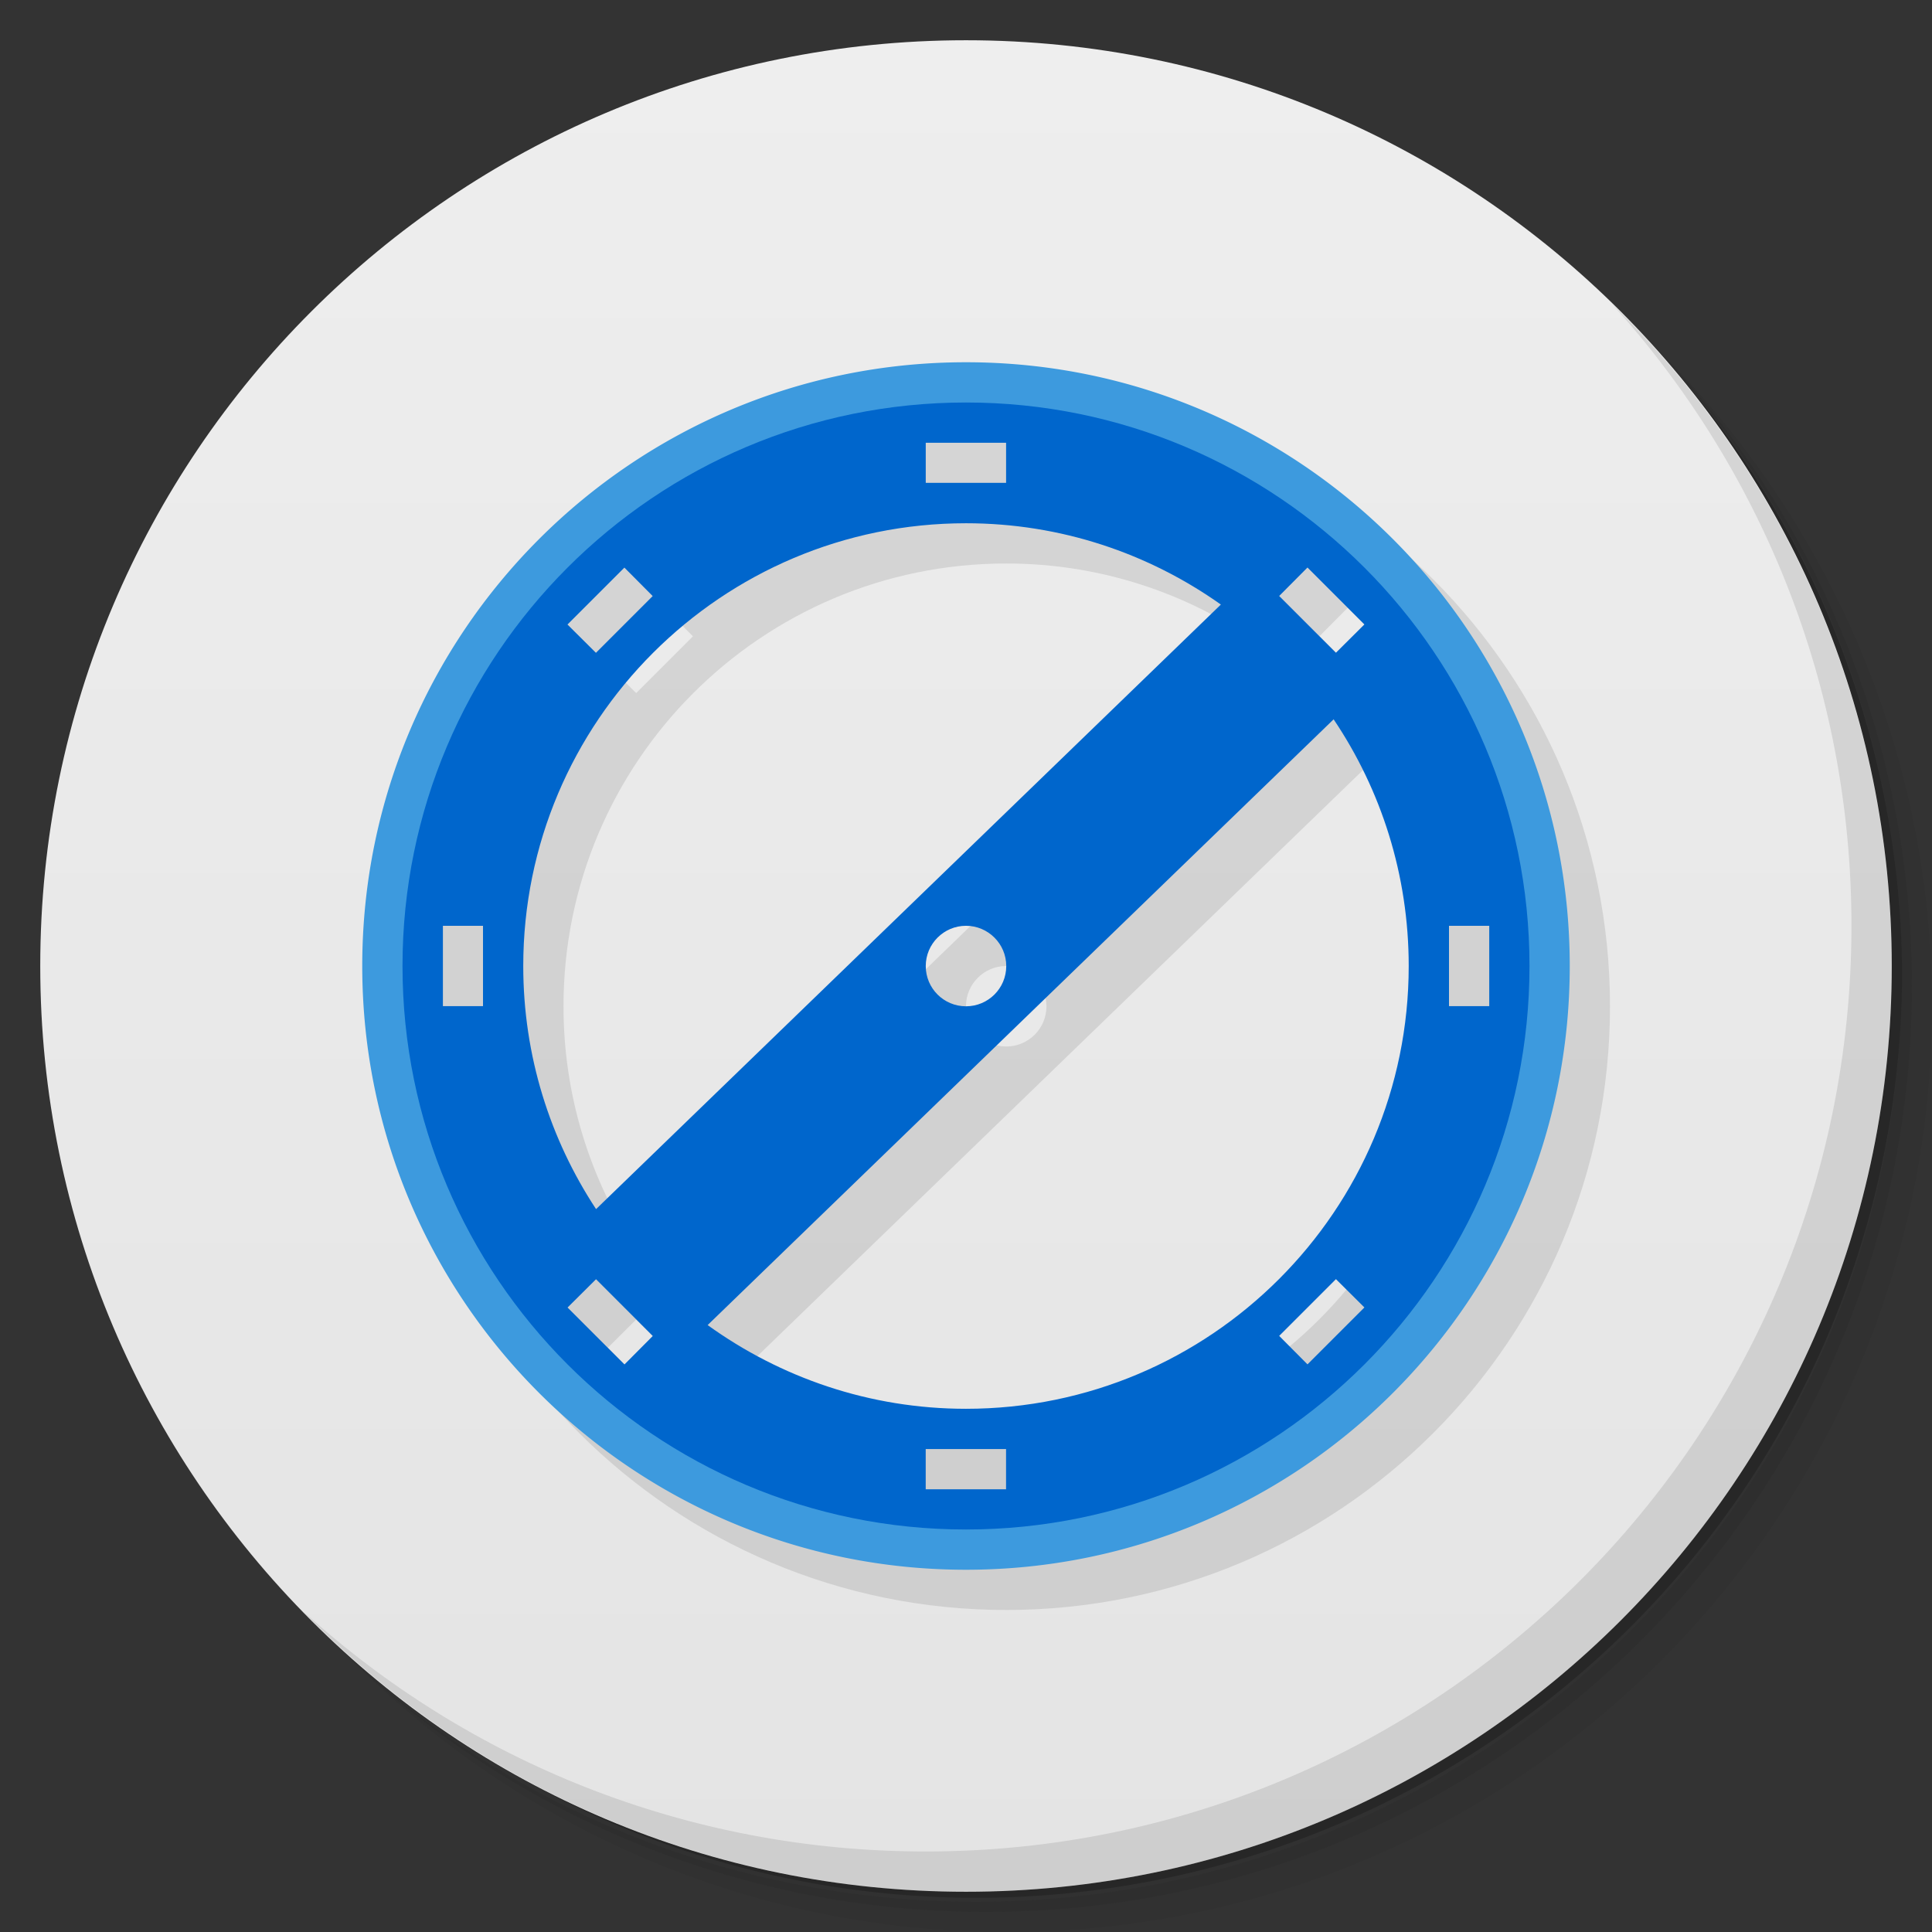 <svg viewBox="0 0 48 48" xmlns="http://www.w3.org/2000/svg">
 <rect x="0" y="0" width="48" height="48" fill="#333333" stroke="none"/>
 <defs>
  <linearGradient id="linearGradient3764" x1="1" x2="47" gradientTransform="matrix(0 -1 1 0 -1.5e-6 48)" gradientUnits="userSpaceOnUse">
   <stop style="stop-color:#e4e4e4" offset="0"/>
   <stop style="stop-color:#eee" offset="1"/>
  </linearGradient>
 </defs>
 <path d="m36.31 5c5.859 4.062 9.688 10.831 9.688 18.5 0 12.426-10.07 22.5-22.5 22.5-7.669 0-14.438-3.828-18.5-9.688 1.037 1.822 2.306 3.499 3.781 4.969 4.085 3.712 9.514 5.969 15.469 5.969 12.703 0 23-10.298 23-23 0-5.954-2.256-11.384-5.969-15.469-1.469-1.475-3.147-2.744-4.969-3.781zm4.969 3.781c3.854 4.113 6.219 9.637 6.219 15.719 0 12.703-10.297 23-23 23-6.081 0-11.606-2.364-15.719-6.219 4.16 4.144 9.883 6.719 16.219 6.719 12.703 0 23-10.298 23-23 0-6.335-2.575-12.06-6.719-16.219z" style="opacity:.05"/>
 <path d="m41.28 8.781c3.712 4.085 5.969 9.514 5.969 15.469 0 12.703-10.297 23-23 23-5.954 0-11.384-2.256-15.469-5.969 4.113 3.854 9.637 6.219 15.719 6.219 12.703 0 23-10.298 23-23 0-6.081-2.364-11.606-6.219-15.719z" style="opacity:.1"/>
 <path d="m31.25 2.375c8.615 3.154 14.75 11.417 14.75 21.13 0 12.426-10.07 22.5-22.5 22.5-9.708 0-17.971-6.135-21.12-14.75a23 23 0 0 0 44.875-7 23 23 0 0 0-16-21.875z" style="opacity:.2"/>
 <path d="m24 1c12.703 0 23 10.297 23 23s-10.297 23-23 23-23-10.297-23-23 10.297-23 23-23z" style="fill:url(#linearGradient3764)"/>
 <g transform="translate(1,1)"></g>
 <path d="m25 10c-8.285 0-15 6.715-15 15s6.715 15 15 15 15-6.715 15-15-6.715-15-15-15zm0 4c2.359 0 4.54 0.75 6.332 2.02l-15.523 15.02c-1.141-1.733-1.809-3.806-1.809-6.04 0-6.074 4.926-11 11-11m8.484 1.1 1.414 1.414-0.707 0.703-1.41-1.41zm-16.971 2e-3 0.703 0.707-1.41 1.41-0.707-0.703zm17.621 3.77c1.178 1.751 1.865 3.86 1.865 6.129 0 6.074-4.926 11-11 11-2.398 0-4.61-0.777-6.418-2.08l15.553-15.05m-9.135 5.129c0.551 0 1 0.449 1 1 0 0.555-0.449 1-1 1s-1-0.445-1-1c0-0.551 0.449-1 1-1zm-9.191 8.781 1.41 1.41-0.703 0.707-1.414-1.414z" style="opacity:.1"/>
 <path d="m24 9c-8.285 0-15 6.715-15 15s6.715 15 15 15 15-6.715 15-15-6.715-15-15-15zm0.1 1.5a13.5 13.5 0 0 1 13.5 13.5 13.5 13.5 0 0 1-13.5 13.5 13.5 13.5 0 0 1-13.5-13.5 13.5 13.5 0 0 1 13.5-13.5z" style="fill:#3d9ade"/>
 <path d="m24 10c-7.73 0-14 6.27-14 14s6.27 14 14 14 14-6.27 14-14-6.27-14-14-14zm-1 1h1.996v0.996h-1.996v-0.996zm1 2c2.359 0 4.54 0.75 6.332 2.02l-15.523 15.02c-1.141-1.733-1.809-3.806-1.809-6.04 0-6.074 4.926-11 11-11zm8.484 1.1 1.414 1.414-0.707 0.703-1.41-1.41 0.703-0.707zm-16.971 2e-3 0.703 0.707-1.41 1.41-0.707-0.703 1.414-1.414zm17.621 3.77c1.178 1.751 1.865 3.86 1.865 6.129 0 6.074-4.926 11-11 11-2.398 0-4.61-0.777-6.418-2.08l15.553-15.05zm-22.13 5.129h0.996v1.996h-0.996v-1.996zm12.996 0c0.551 0 1 0.449 1 1 0 0.555-0.449 1-1 1s-1-0.445-1-1c0-0.551 0.449-1 1-1zm12 0h1v1.996h-1v-1.996zm-2.809 8.779 0.707 0.703-1.414 1.414-0.703-0.707 1.41-1.41zm-18.383 2e-3 1.41 1.41-0.703 0.707-1.414-1.414 0.707-0.703zm8.191 4.219h1.996v1h-1.996v-1z" style="fill:#06c"/>
 <path d="m40.03 7.531c3.712 4.084 5.969 9.514 5.969 15.469 0 12.703-10.297 23-23 23-5.954 0-11.384-2.256-15.469-5.969 4.178 4.291 10.01 6.969 16.469 6.969 12.703 0 23-10.298 23-23 0-6.462-2.677-12.291-6.969-16.469z" style="opacity:.1"/>
</svg>
